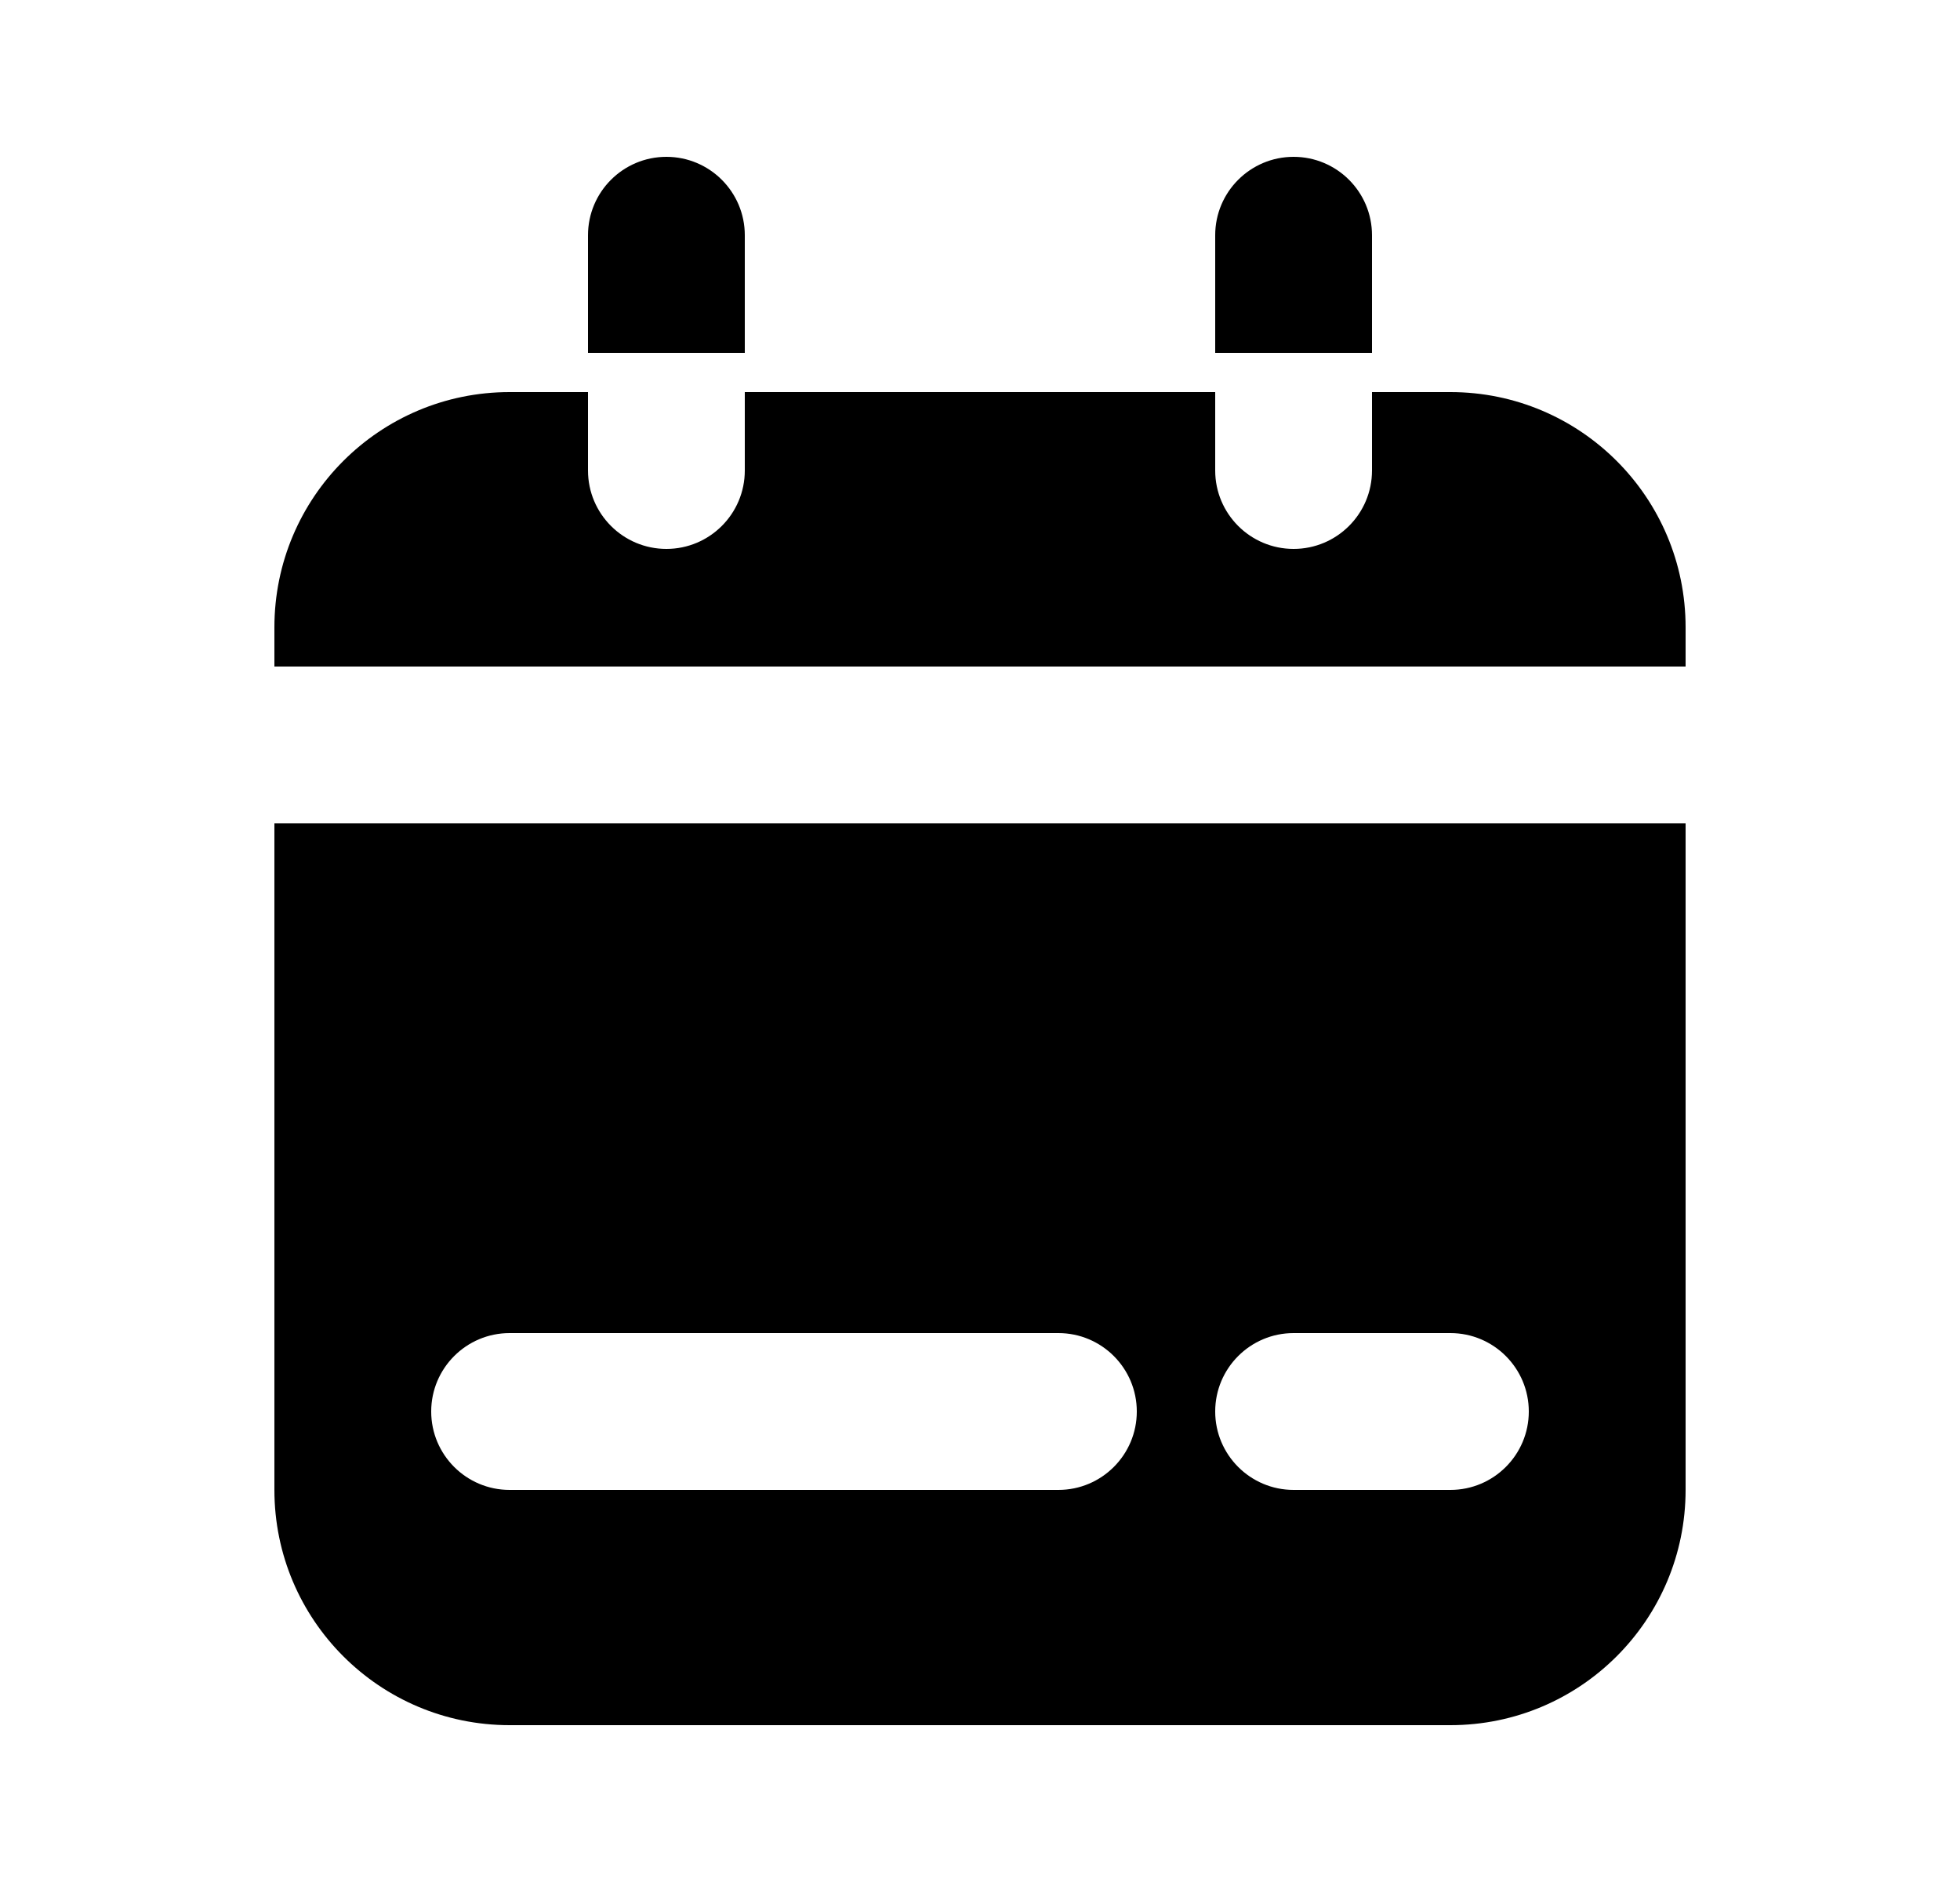 <svg width="25" height="24" viewBox="0 0 25 24" fill="none" xmlns="http://www.w3.org/2000/svg">
<path d="M8.5 2C9.052 2 9.5 2.448 9.5 3V4.5H7.5V3C7.5 2.448 7.948 2 8.5 2Z" fill="black"/>
<path d="M15.5 5H9.5V6C9.5 6.552 9.052 7 8.5 7C7.948 7 7.5 6.552 7.5 6V5H6.5C4.843 5 3.5 6.343 3.5 8V8.5H21.5V8C21.5 6.343 20.157 5 18.5 5H17.5V6C17.5 6.552 17.052 7 16.5 7C15.948 7 15.5 6.552 15.5 6V5Z" fill="black"/>
<path fill-rule="evenodd" clip-rule="evenodd" d="M3.5 10.5V19C3.5 20.657 4.843 22 6.5 22H18.5C20.157 22 21.5 20.657 21.5 19V10.5H3.5ZM5.5 18C5.5 17.448 5.948 17 6.5 17H13.5C14.052 17 14.5 17.448 14.5 18C14.5 18.552 14.052 19 13.5 19H6.5C5.948 19 5.5 18.552 5.5 18ZM16.5 17C15.948 17 15.5 17.448 15.5 18C15.5 18.552 15.948 19 16.5 19H18.5C19.052 19 19.5 18.552 19.5 18C19.5 17.448 19.052 17 18.5 17H16.5Z" fill="black"/>
<path d="M17.5 3C17.5 2.448 17.052 2 16.5 2C15.948 2 15.5 2.448 15.5 3V4.5H17.5V3Z" fill="black"/>
</svg>

